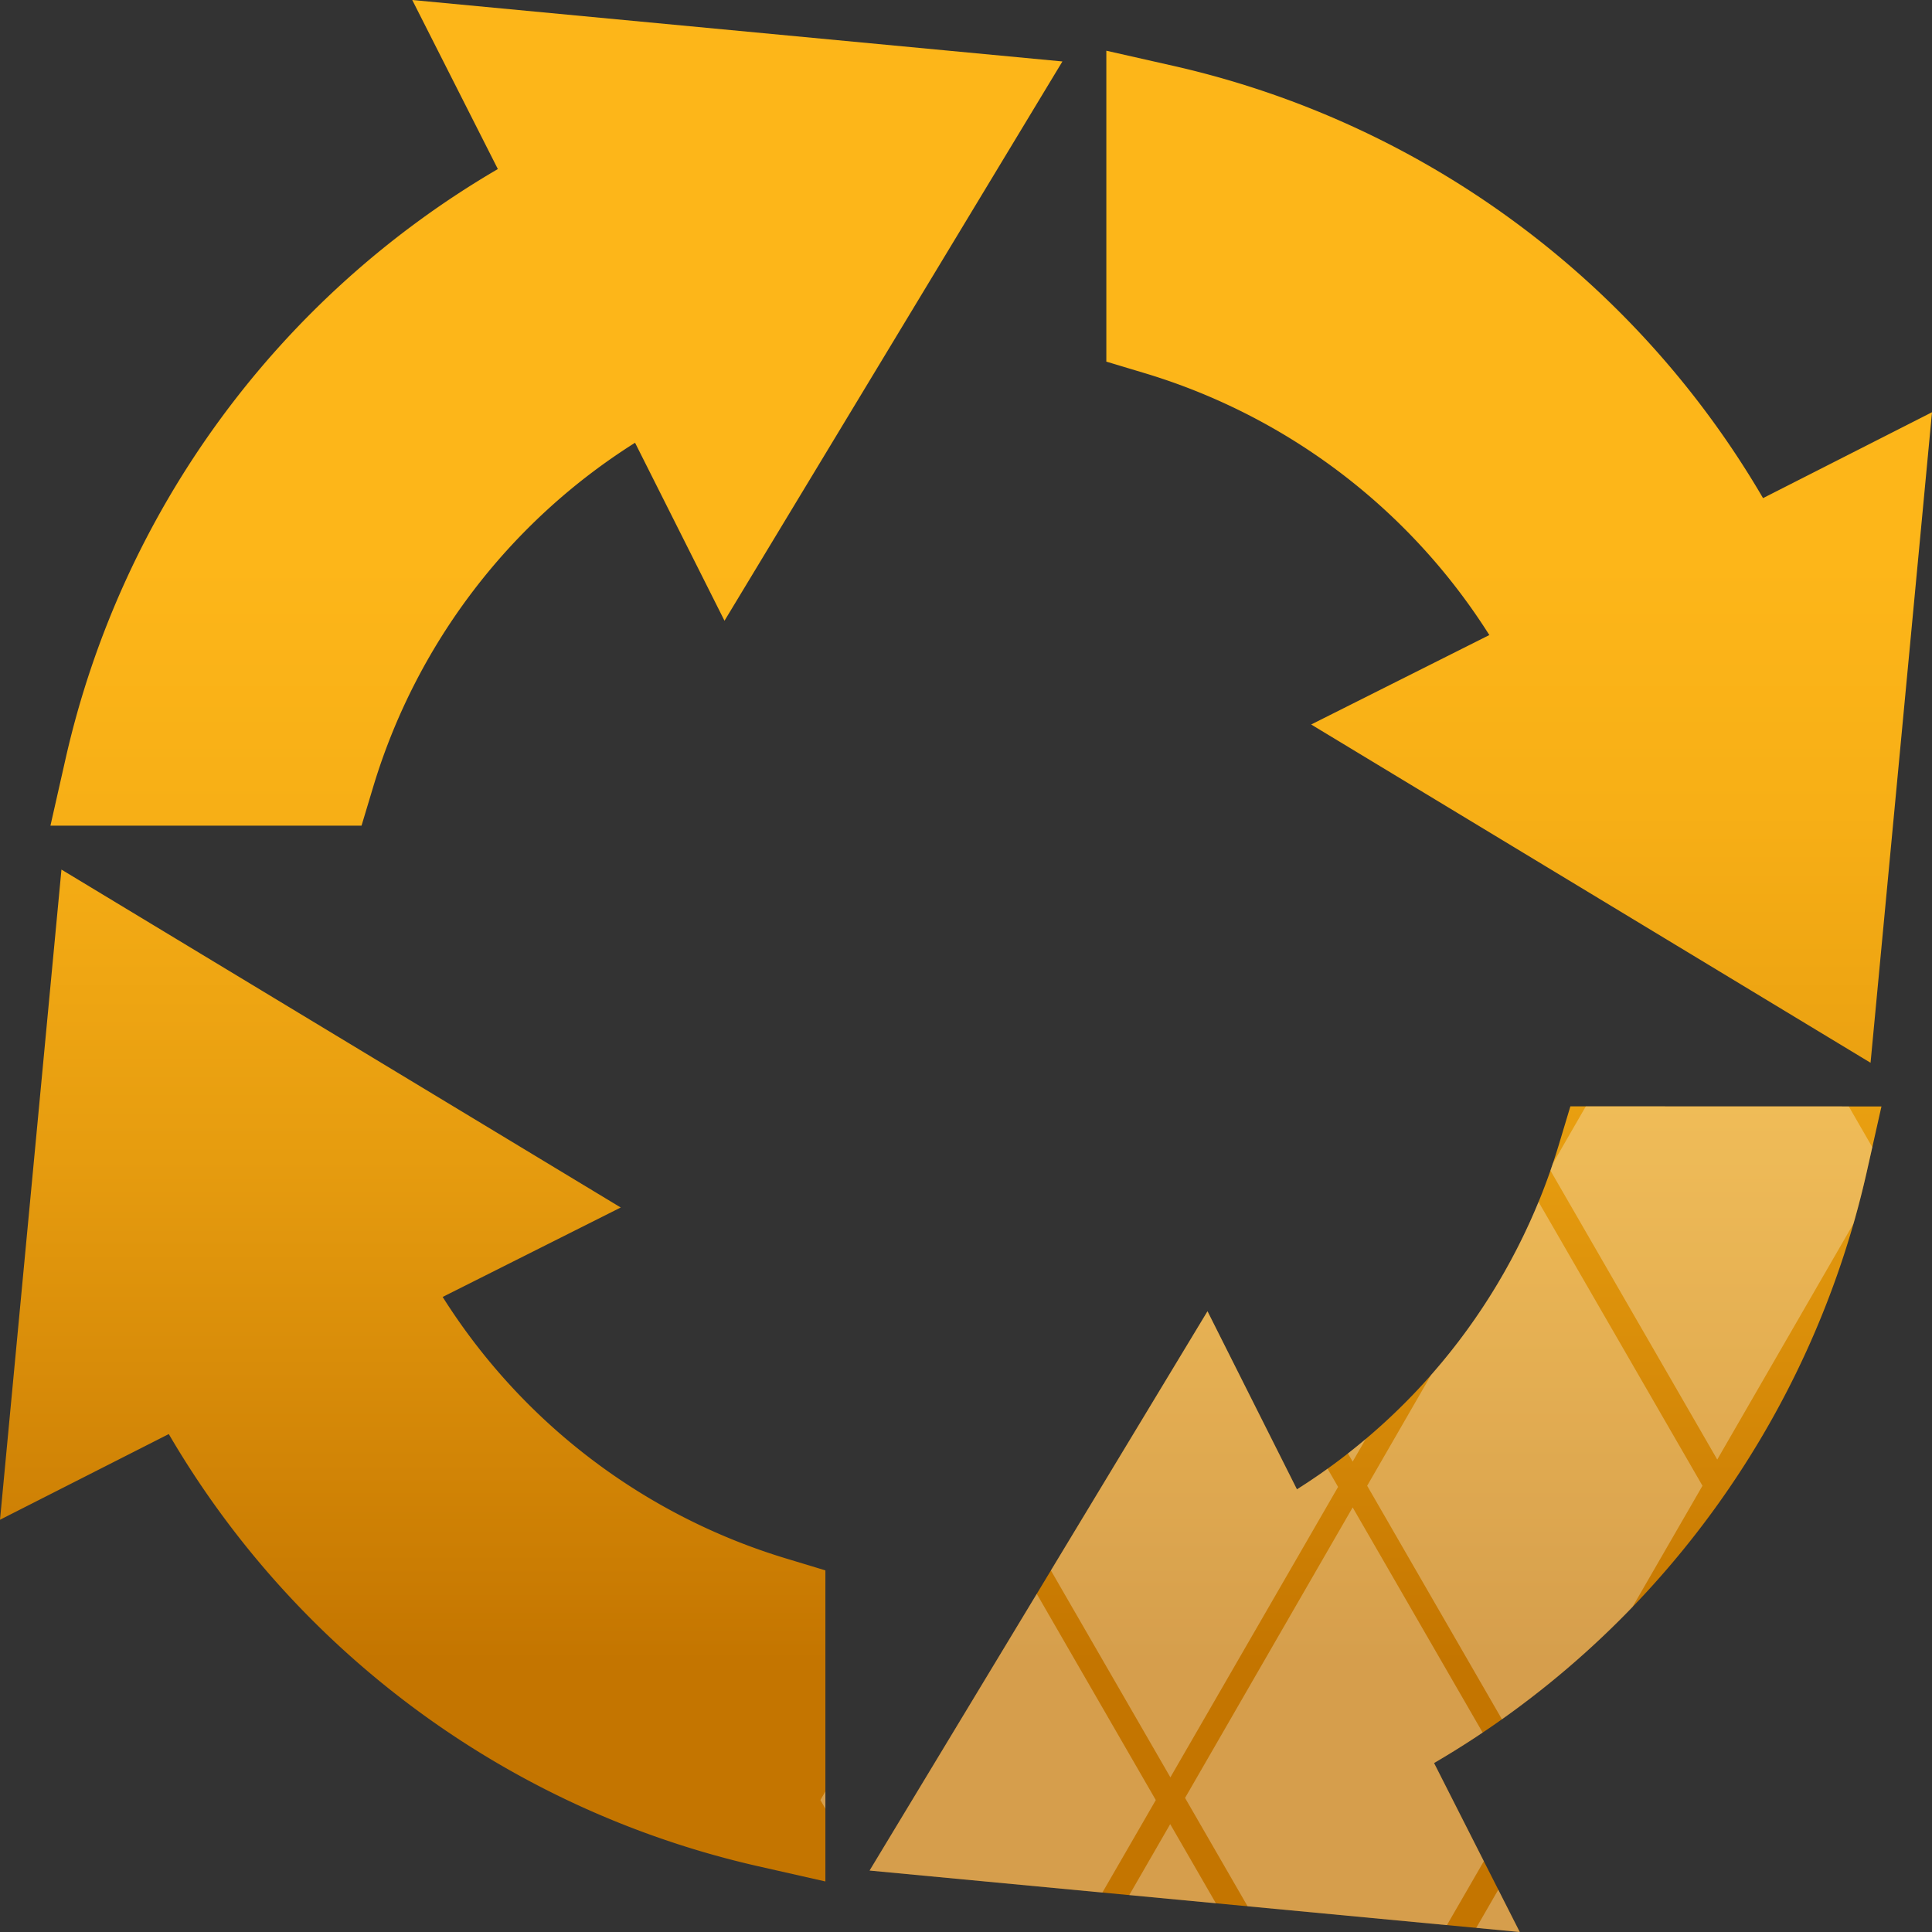 <svg id="Layer_1" data-name="Layer 1" xmlns="http://www.w3.org/2000/svg" xmlns:xlink="http://www.w3.org/1999/xlink" viewBox="0 0 216 216">
  <rect x="0" y="0" width="216" height="216" fill="#333333" stroke="none"/>
  <defs>
    <linearGradient id="linear-gradient" x1="108" y1="215.99" x2="108" y2="0.01" gradientUnits="userSpaceOnUse">
      <stop offset="0.14" stop-color="#c47500"/>
      <stop offset="0.19" stop-color="#cb7d03"/>
      <stop offset="0.4" stop-color="#e69c0f"/>
      <stop offset="0.58" stop-color="#f7af16"/>
      <stop offset="0.71" stop-color="#fdb619"/>
    </linearGradient>
    <clipPath id="clip-path">
      <path d="M118.78,6.87,81,69.4,71,49.5A69,69,0,0,0,41.74,87.92l-1.32,4.39H5.64l1.7-7.52A102.55,102.55,0,0,1,55.66,18.9L46.09,0ZM87.92,174.25A69,69,0,0,1,49.49,145L69.4,135,6.87,97.22,0,169.91l18.87-9.58a102.56,102.56,0,0,0,65.9,48.32l7.51,1.7V175.57Zm87.65-50.56-1.32,4.39A69,69,0,0,1,145,166.51L135,146.6,97.22,209.13,169.91,216l-9.58-18.89a102.62,102.62,0,0,0,48.33-65.89l1.69-7.52Zm21.54-68a102.56,102.56,0,0,0-65.9-48.32l-7.52-1.7V40.43l4.39,1.32A69.13,69.13,0,0,1,166.51,71L146.59,81l62.54,37.82L216,46.09Z" fill="none"/>
    </clipPath>
  </defs>
  <g>
    <path d="M118.78,6.87,81,69.4,71,49.5A69,69,0,0,0,41.74,87.92l-1.32,4.39H5.64l1.7-7.52A102.55,102.55,0,0,1,55.66,18.9L46.09,0ZM87.92,174.25A69,69,0,0,1,49.49,145L69.4,135,6.87,97.22,0,169.91l18.87-9.58a102.56,102.56,0,0,0,65.9,48.32l7.51,1.7V175.57Zm87.65-50.56-1.32,4.39A69,69,0,0,1,145,166.51L135,146.6,97.22,209.13,169.91,216l-9.58-18.89a102.62,102.62,0,0,0,48.33-65.89l1.69-7.52Zm21.54-68a102.56,102.56,0,0,0-65.9-48.32l-7.52-1.7V40.43l4.39,1.32A69.13,69.13,0,0,1,166.51,71L146.59,81l62.54,37.82L216,46.09Z" fill="url(#linear-gradient)"/>
    <g clip-path="url(#clip-path)">
      <g>
        <polygon points="129.22 201.25 110.47 233.71 91.72 201.25 110.47 168.77 129.22 201.25" fill="#fff" opacity="0.3"/>
        <polygon points="149.58 236.42 130.83 268.88 112.09 236.42 130.83 203.94 149.58 236.42" fill="#fff" opacity="0.3"/>
        <polygon points="169.98 201.01 151.23 233.48 132.49 201.01 151.23 168.53 169.98 201.01" fill="#fff" opacity="0.3"/>
        <polygon points="149.6 166.24 130.85 198.71 112.1 166.24 130.85 133.76 149.6 166.24" fill="#fff" opacity="0.3"/>
        <polygon points="190.35 236.66 171.6 269.13 152.86 236.66 171.6 204.18 190.35 236.66" fill="#fff" opacity="0.3"/>
        <polygon points="169.98 130.94 151.23 163.41 132.48 130.94 151.23 98.47 169.98 130.94" fill="#fff" opacity="0.3"/>
        <polygon points="190.34 166.11 171.59 198.58 152.85 166.11 171.59 133.64 190.34 166.11" fill="#fff" opacity="0.3"/>
        <polygon points="210.74 130.71 191.99 163.18 173.25 130.71 182.26 115.08 192.15 117.15 203.86 118.78 210.74 130.71" fill="#fff" opacity="0.3"/>
      </g>
    </g>
  </g>
</svg>

